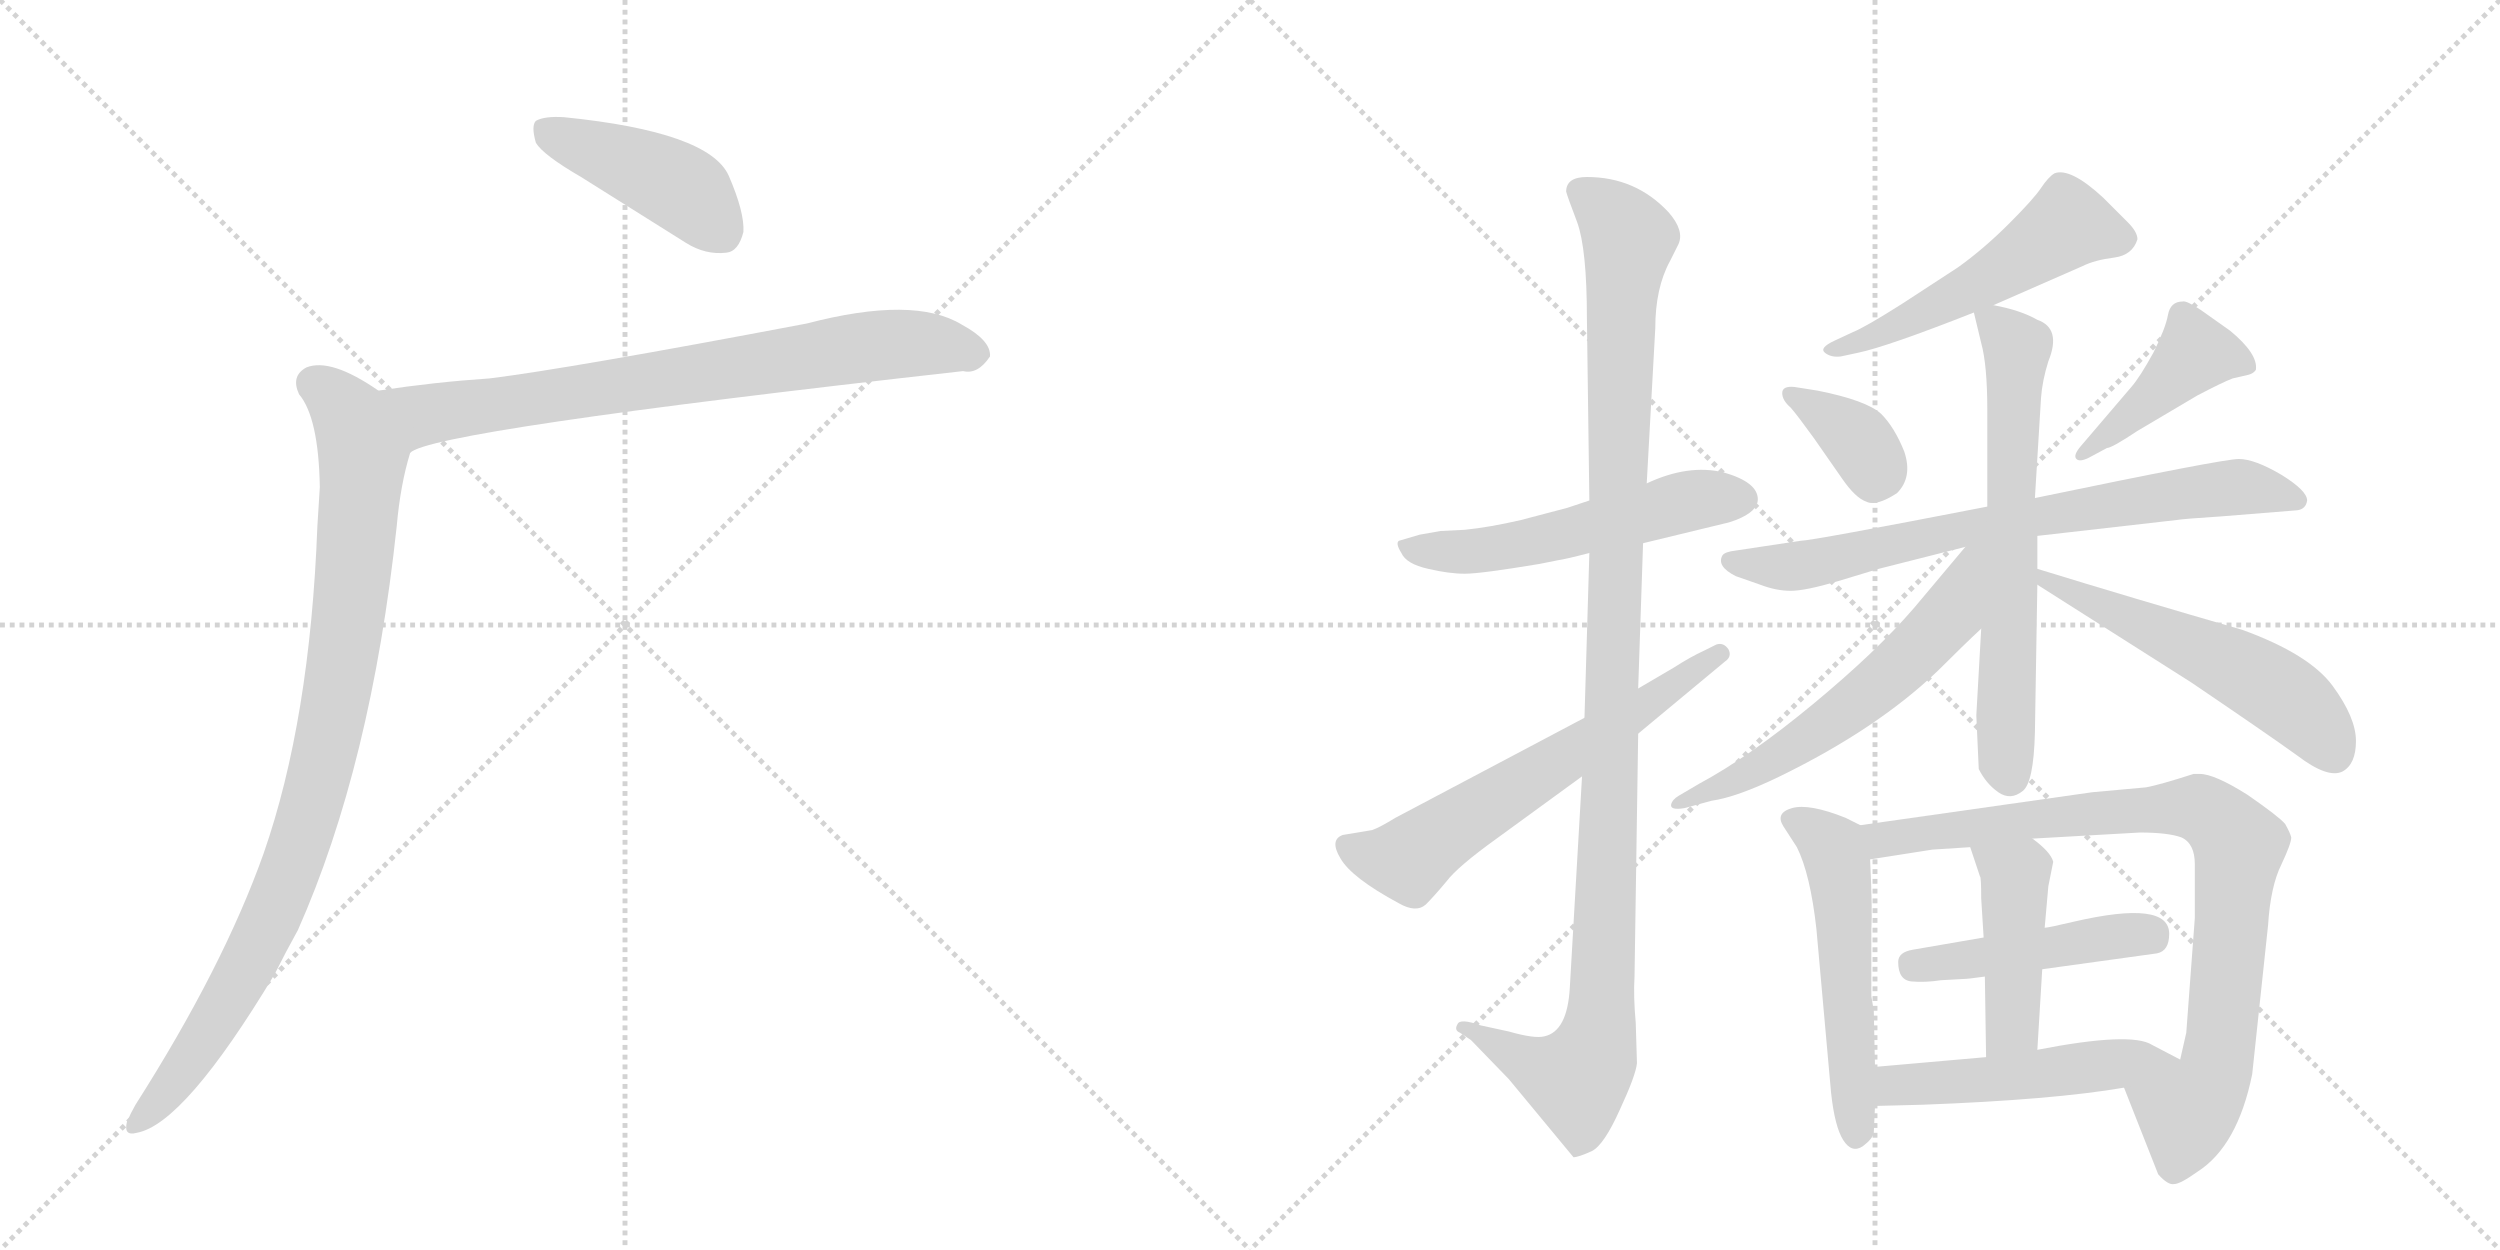 <svg version="1.1" viewBox="0 0 2048 1024" xmlns="http://www.w3.org/2000/svg">
  <g stroke="lightgray" stroke-dasharray="1,1" stroke-width="1" transform="scale(4, 4)">
    <line x1="0" y1="0" x2="256" y2="256"></line>
    <line x1="256" y1="0" x2="0" y2="256"></line>
    <line x1="128" y1="0" x2="128" y2="256"></line>
    <line x1="0" y1="128" x2="256" y2="128"></line>
    <line x1="256" y1="0" x2="512" y2="256"></line>
    <line x1="512" y1="0" x2="256" y2="256"></line>
    <line x1="384" y1="0" x2="384" y2="256"></line>
    <line x1="256" y1="128" x2="512" y2="128"></line>
  </g>
<g transform="scale(1, -1) translate(0, -850)">
   <style type="text/css">
    @keyframes keyframes0 {
      from {
       stroke: black;
       stroke-dashoffset: 427;
       stroke-width: 128;
       }
       58% {
       animation-timing-function: step-end;
       stroke: black;
       stroke-dashoffset: 0;
       stroke-width: 128;
       }
       to {
       stroke: black;
       stroke-width: 1024;
       }
       }
       #make-me-a-hanzi-animation-0 {
         animation: keyframes0 0.597s both;
         animation-delay: 0s;
         animation-timing-function: linear;
       }
    @keyframes keyframes1 {
      from {
       stroke: black;
       stroke-dashoffset: 746;
       stroke-width: 128;
       }
       71% {
       animation-timing-function: step-end;
       stroke: black;
       stroke-dashoffset: 0;
       stroke-width: 128;
       }
       to {
       stroke: black;
       stroke-width: 1024;
       }
       }
       #make-me-a-hanzi-animation-1 {
         animation: keyframes1 0.857s both;
         animation-delay: 0.597s;
         animation-timing-function: linear;
       }
    @keyframes keyframes2 {
      from {
       stroke: black;
       stroke-dashoffset: 919;
       stroke-width: 128;
       }
       75% {
       animation-timing-function: step-end;
       stroke: black;
       stroke-dashoffset: 0;
       stroke-width: 128;
       }
       to {
       stroke: black;
       stroke-width: 1024;
       }
       }
       #make-me-a-hanzi-animation-2 {
         animation: keyframes2 0.998s both;
         animation-delay: 1.455s;
         animation-timing-function: linear;
       }
    @keyframes keyframes3 {
      from {
       stroke: black;
       stroke-dashoffset: 537;
       stroke-width: 128;
       }
       64% {
       animation-timing-function: step-end;
       stroke: black;
       stroke-dashoffset: 0;
       stroke-width: 128;
       }
       to {
       stroke: black;
       stroke-width: 1024;
       }
       }
       #make-me-a-hanzi-animation-3 {
         animation: keyframes3 0.687s both;
         animation-delay: 2.452s;
         animation-timing-function: linear;
       }
    @keyframes keyframes4 {
      from {
       stroke: black;
       stroke-dashoffset: 1107;
       stroke-width: 128;
       }
       78% {
       animation-timing-function: step-end;
       stroke: black;
       stroke-dashoffset: 0;
       stroke-width: 128;
       }
       to {
       stroke: black;
       stroke-width: 1024;
       }
       }
       #make-me-a-hanzi-animation-4 {
         animation: keyframes4 1.151s both;
         animation-delay: 3.139s;
         animation-timing-function: linear;
       }
    @keyframes keyframes5 {
      from {
       stroke: black;
       stroke-dashoffset: 613;
       stroke-width: 128;
       }
       67% {
       animation-timing-function: step-end;
       stroke: black;
       stroke-dashoffset: 0;
       stroke-width: 128;
       }
       to {
       stroke: black;
       stroke-width: 1024;
       }
       }
       #make-me-a-hanzi-animation-5 {
         animation: keyframes5 0.749s both;
         animation-delay: 4.29s;
         animation-timing-function: linear;
       }
    @keyframes keyframes6 {
      from {
       stroke: black;
       stroke-dashoffset: 522;
       stroke-width: 128;
       }
       63% {
       animation-timing-function: step-end;
       stroke: black;
       stroke-dashoffset: 0;
       stroke-width: 128;
       }
       to {
       stroke: black;
       stroke-width: 1024;
       }
       }
       #make-me-a-hanzi-animation-6 {
         animation: keyframes6 0.675s both;
         animation-delay: 5.039s;
         animation-timing-function: linear;
       }
    @keyframes keyframes7 {
      from {
       stroke: black;
       stroke-dashoffset: 355;
       stroke-width: 128;
       }
       54% {
       animation-timing-function: step-end;
       stroke: black;
       stroke-dashoffset: 0;
       stroke-width: 128;
       }
       to {
       stroke: black;
       stroke-width: 1024;
       }
       }
       #make-me-a-hanzi-animation-7 {
         animation: keyframes7 0.539s both;
         animation-delay: 5.714s;
         animation-timing-function: linear;
       }
    @keyframes keyframes8 {
      from {
       stroke: black;
       stroke-dashoffset: 424;
       stroke-width: 128;
       }
       58% {
       animation-timing-function: step-end;
       stroke: black;
       stroke-dashoffset: 0;
       stroke-width: 128;
       }
       to {
       stroke: black;
       stroke-width: 1024;
       }
       }
       #make-me-a-hanzi-animation-8 {
         animation: keyframes8 0.595s both;
         animation-delay: 6.253s;
         animation-timing-function: linear;
       }
    @keyframes keyframes9 {
      from {
       stroke: black;
       stroke-dashoffset: 725;
       stroke-width: 128;
       }
       70% {
       animation-timing-function: step-end;
       stroke: black;
       stroke-dashoffset: 0;
       stroke-width: 128;
       }
       to {
       stroke: black;
       stroke-width: 1024;
       }
       }
       #make-me-a-hanzi-animation-9 {
         animation: keyframes9 0.84s both;
         animation-delay: 6.848s;
         animation-timing-function: linear;
       }
    @keyframes keyframes10 {
      from {
       stroke: black;
       stroke-dashoffset: 647;
       stroke-width: 128;
       }
       68% {
       animation-timing-function: step-end;
       stroke: black;
       stroke-dashoffset: 0;
       stroke-width: 128;
       }
       to {
       stroke: black;
       stroke-width: 1024;
       }
       }
       #make-me-a-hanzi-animation-10 {
         animation: keyframes10 0.777s both;
         animation-delay: 7.688s;
         animation-timing-function: linear;
       }
    @keyframes keyframes11 {
      from {
       stroke: black;
       stroke-dashoffset: 588;
       stroke-width: 128;
       }
       66% {
       animation-timing-function: step-end;
       stroke: black;
       stroke-dashoffset: 0;
       stroke-width: 128;
       }
       to {
       stroke: black;
       stroke-width: 1024;
       }
       }
       #make-me-a-hanzi-animation-11 {
         animation: keyframes11 0.729s both;
         animation-delay: 8.465s;
         animation-timing-function: linear;
       }
    @keyframes keyframes12 {
      from {
       stroke: black;
       stroke-dashoffset: 541;
       stroke-width: 128;
       }
       64% {
       animation-timing-function: step-end;
       stroke: black;
       stroke-dashoffset: 0;
       stroke-width: 128;
       }
       to {
       stroke: black;
       stroke-width: 1024;
       }
       }
       #make-me-a-hanzi-animation-12 {
         animation: keyframes12 0.69s both;
         animation-delay: 9.193s;
         animation-timing-function: linear;
       }
    @keyframes keyframes13 {
      from {
       stroke: black;
       stroke-dashoffset: 534;
       stroke-width: 128;
       }
       63% {
       animation-timing-function: step-end;
       stroke: black;
       stroke-dashoffset: 0;
       stroke-width: 128;
       }
       to {
       stroke: black;
       stroke-width: 1024;
       }
       }
       #make-me-a-hanzi-animation-13 {
         animation: keyframes13 0.685s both;
         animation-delay: 9.883s;
         animation-timing-function: linear;
       }
    @keyframes keyframes14 {
      from {
       stroke: black;
       stroke-dashoffset: 846;
       stroke-width: 128;
       }
       73% {
       animation-timing-function: step-end;
       stroke: black;
       stroke-dashoffset: 0;
       stroke-width: 128;
       }
       to {
       stroke: black;
       stroke-width: 1024;
       }
       }
       #make-me-a-hanzi-animation-14 {
         animation: keyframes14 0.938s both;
         animation-delay: 10.568s;
         animation-timing-function: linear;
       }
    @keyframes keyframes15 {
      from {
       stroke: black;
       stroke-dashoffset: 454;
       stroke-width: 128;
       }
       60% {
       animation-timing-function: step-end;
       stroke: black;
       stroke-dashoffset: 0;
       stroke-width: 128;
       }
       to {
       stroke: black;
       stroke-width: 1024;
       }
       }
       #make-me-a-hanzi-animation-15 {
         animation: keyframes15 0.619s both;
         animation-delay: 11.506s;
         animation-timing-function: linear;
       }
    @keyframes keyframes16 {
      from {
       stroke: black;
       stroke-dashoffset: 440;
       stroke-width: 128;
       }
       59% {
       animation-timing-function: step-end;
       stroke: black;
       stroke-dashoffset: 0;
       stroke-width: 128;
       }
       to {
       stroke: black;
       stroke-width: 1024;
       }
       }
       #make-me-a-hanzi-animation-16 {
         animation: keyframes16 0.608s both;
         animation-delay: 12.126s;
         animation-timing-function: linear;
       }
    @keyframes keyframes17 {
      from {
       stroke: black;
       stroke-dashoffset: 498;
       stroke-width: 128;
       }
       62% {
       animation-timing-function: step-end;
       stroke: black;
       stroke-dashoffset: 0;
       stroke-width: 128;
       }
       to {
       stroke: black;
       stroke-width: 1024;
       }
       }
       #make-me-a-hanzi-animation-17 {
         animation: keyframes17 0.655s both;
         animation-delay: 12.734s;
         animation-timing-function: linear;
       }
</style>
<path d="M 476 705 L 562 651 Q 578 641 595 643 Q 605 644 609 660 Q 610 676 597 706 Q 581 742 462 754 Q 446 755 439 751 Q 435 747 439 733 Q 445 723 476 705 Z" fill="lightgray"></path> 
<path d="M 336 479 Q 352 497 789 546 Q 801 543 811 558 Q 812 571 788 584 Q 749 608 661 585 Q 466 548 401 540 Q 356 537 310 530 C 280 526 308 467 336 479 Z" fill="lightgray"></path> 
<path d="M 310 530 Q 271 557 251 549 Q 238 542 245 527 Q 261 508 262 451 Q 261 436 260 419 Q 254 260 216 151 Q 183 58 111 -55 Q 107 -62 104 -69 Q 101 -81 112 -78 Q 151 -71 225 52 Q 234 70 244 88 Q 304 223 325 419 Q 328 453 336 479 C 344 508 336 514 310 530 Z" fill="lightgray"></path> 
<path d="M 1302 440 L 1284 434 L 1246 424 Q 1220 418 1200 416 L 1180 415 L 1163 412 L 1146 407 Q 1143 405 1148 397 Q 1152 388 1170 384 Q 1187 380 1200 380 Q 1213 380 1261 388 L 1276 391 Q 1283 392 1302 397 L 1346 405 L 1412 421 Q 1417 422 1422 424 Q 1440 431 1440 441 Q 1440 455 1412 463 Q 1383 470 1349 454 L 1302 440 Z" fill="lightgray"></path> 
<path d="M 1283 693 Q 1284 689 1292 668 Q 1300 646 1300 589 L 1302 440 L 1302 397 L 1298 262 L 1296 214 L 1286 41 Q 1284 5 1265 1 Q 1257 -1 1236 5 L 1213 10 Q 1196 16 1194 11 Q 1191 6 1196 4 L 1205 -2 L 1236 -34 L 1289 -98 Q 1293 -98 1304 -93 Q 1314 -88 1327 -59 Q 1340 -31 1341 -21 L 1340 12 Q 1338 34 1339 50 L 1342 249 L 1342 286 L 1346 405 L 1349 454 L 1356 581 Q 1356 614 1368 636 L 1375 650 Q 1380 661 1367 676 Q 1340 705 1300 705 Q 1283 705 1283 693 Z" fill="lightgray"></path> 
<path d="M 1298 262 L 1143 180 Q 1130 172 1124 170 L 1100 166 Q 1089 162 1098 147 Q 1107 131 1146 110 Q 1160 102 1168 109 Q 1175 116 1185 128 Q 1194 140 1226 163 L 1296 214 L 1342 249 L 1413 308 Q 1419 312 1416 318 Q 1412 324 1406 322 L 1396 317 Q 1385 312 1371 303 L 1342 286 L 1298 262 Z" fill="lightgray"></path> 
<path d="M 1633 600 L 1706 632 Q 1716 637 1732 639 Q 1747 641 1751 654 Q 1751 660 1743 668 L 1723 688 Q 1696 713 1683 708 Q 1678 705 1672 696 Q 1666 687 1646 667 Q 1625 646 1604 631 L 1558 601 Q 1528 582 1518 578 L 1503 571 Q 1490 565 1495 561 Q 1500 557 1508 558 L 1522 561 Q 1546 566 1617 594 L 1633 600 Z" fill="lightgray"></path> 
<path d="M 1489 530 L 1470 533 Q 1460 534 1460 528 Q 1460 522 1467 516 Q 1473 509 1486 491 L 1509 458 Q 1520 442 1529 439 Q 1537 435 1554 446 Q 1567 459 1560 480 Q 1552 500 1541 511 Q 1529 522 1489 530 Z" fill="lightgray"></path> 
<path d="M 1701 474 Q 1704 471 1713 476 L 1726 483 Q 1730 483 1751 497 L 1800 526 Q 1821 537 1829 540 L 1842 543 Q 1846 544 1848 547 Q 1850 560 1827 579 L 1803 596 Q 1791 604 1788 603 Q 1778 603 1776 592 Q 1774 581 1764 561 Q 1753 541 1746 533 L 1705 485 Q 1698 477 1701 474 Z" fill="lightgray"></path> 
<path d="M 1628 435 Q 1484 407 1475 407 L 1422 399 Q 1413 398 1411 395 Q 1406 386 1422 378 L 1442 371 Q 1455 366 1467 366 Q 1479 366 1506 374 L 1539 384 L 1610 402 L 1669 411 L 1783 424 Q 1789 425 1820 427 L 1882 432 Q 1889 433 1890 440 Q 1890 448 1869 461 Q 1847 474 1834 474 Q 1821 474 1667 442 L 1628 435 Z" fill="lightgray"></path> 
<path d="M 1667 442 L 1672 524 Q 1673 538 1678 554 Q 1689 581 1669 588 Q 1655 596 1633 600 C 1615 604 1615 604 1617 594 L 1623 569 Q 1628 551 1628 514 L 1628 435 L 1623 335 L 1619 264 L 1621 220 Q 1627 208 1637 201 Q 1647 194 1657 202 Q 1666 209 1667 250 L 1669 371 L 1669 384 L 1669 411 L 1667 442 Z" fill="lightgray"></path> 
<path d="M 1610 402 L 1568 352 Q 1537 316 1485 273 Q 1433 230 1392 208 L 1375 198 Q 1370 195 1369 191 Q 1368 186 1380 188 L 1402 194 Q 1423 197 1458 214 Q 1538 253 1588 301 Q 1609 322 1623 335 C 1694 402 1629 425 1610 402 Z" fill="lightgray"></path> 
<path d="M 1669 371 L 1795 291 Q 1857 249 1882 231 Q 1907 212 1919 218 Q 1930 224 1930 243 Q 1930 262 1911 288 Q 1892 314 1837 334 Q 1747 360 1669 384 C 1640 393 1644 387 1669 371 Z" fill="lightgray"></path> 
<path d="M 1536 -24 L 1535 22 L 1533 34 L 1533 88 Q 1534 104 1532 146 C 1531 171 1531 171 1524 174 L 1512 180 Q 1482 192 1468 188 Q 1454 184 1461 173 L 1472 156 Q 1483 134 1488 89 L 1500 -45 Q 1503 -73 1510 -84 Q 1517 -95 1526 -89 Q 1534 -83 1535 -78 L 1536 -56 L 1536 -24 Z" fill="lightgray"></path> 
<path d="M 1665 163 L 1753 168 Q 1776 168 1787 164 Q 1798 159 1798 142 L 1798 98 L 1791 4 L 1786 -18 C 1779 -47 1729 -13 1740 -41 L 1768 -112 Q 1776 -121 1781 -120 Q 1786 -120 1800 -110 Q 1833 -89 1845 -30 L 1858 92 Q 1860 124 1869 142 Q 1877 159 1877 164 Q 1876 168 1872 175 Q 1867 181 1841 199 Q 1814 216 1802 216 L 1797 216 Q 1769 207 1758 205 L 1714 201 L 1524 174 C 1494 170 1502 141 1532 146 L 1583 154 L 1614 156 L 1665 163 Z" fill="lightgray"></path> 
<path d="M 1673 56 L 1767 69 Q 1777 71 1777 85 Q 1777 113 1699 95 Q 1678 90 1675 90 L 1625 82 L 1567 72 Q 1555 70 1555 62 Q 1555 47 1566 46 Q 1577 45 1590 47 L 1608 48 Q 1612 48 1626 50 L 1673 56 Z" fill="lightgray"></path> 
<path d="M 1669 -10 L 1673 56 L 1675 90 L 1678 124 L 1682 144 Q 1680 152 1665 163 C 1641 181 1605 184 1614 156 L 1622 132 Q 1623 132 1623 114 L 1625 82 L 1626 50 L 1627 -16 C 1627 -46 1667 -40 1669 -10 Z" fill="lightgray"></path> 
<path d="M 1786 -18 L 1763 -6 Q 1746 5 1669 -10 L 1627 -16 L 1536 -24 C 1506 -27 1506 -57 1536 -56 L 1575 -55 Q 1682 -51 1740 -41 C 1770 -36 1809 -30 1786 -18 Z" fill="lightgray"></path> 
      <clipPath id="make-me-a-hanzi-clip-0">
      <path d="M 476 705 L 562 651 Q 578 641 595 643 Q 605 644 609 660 Q 610 676 597 706 Q 581 742 462 754 Q 446 755 439 751 Q 435 747 439 733 Q 445 723 476 705 Z" fill="lightgray"></path>
      </clipPath>
      <path clip-path="url(#make-me-a-hanzi-clip-0)" d="M 446 745 L 544 704 L 565 691 L 591 661 " fill="none" id="make-me-a-hanzi-animation-0" stroke-dasharray="299 598" stroke-linecap="round"></path>

      <clipPath id="make-me-a-hanzi-clip-1">
      <path d="M 336 479 Q 352 497 789 546 Q 801 543 811 558 Q 812 571 788 584 Q 749 608 661 585 Q 466 548 401 540 Q 356 537 310 530 C 280 526 308 467 336 479 Z" fill="lightgray"></path>
      </clipPath>
      <path clip-path="url(#make-me-a-hanzi-clip-1)" d="M 318 526 L 347 510 L 697 565 L 754 569 L 799 560 " fill="none" id="make-me-a-hanzi-animation-1" stroke-dasharray="618 1236" stroke-linecap="round"></path>

      <clipPath id="make-me-a-hanzi-clip-2">
      <path d="M 310 530 Q 271 557 251 549 Q 238 542 245 527 Q 261 508 262 451 Q 261 436 260 419 Q 254 260 216 151 Q 183 58 111 -55 Q 107 -62 104 -69 Q 101 -81 112 -78 Q 151 -71 225 52 Q 234 70 244 88 Q 304 223 325 419 Q 328 453 336 479 C 344 508 336 514 310 530 Z" fill="lightgray"></path>
      </clipPath>
      <path clip-path="url(#make-me-a-hanzi-clip-2)" d="M 257 536 L 286 510 L 297 475 L 284 330 L 263 221 L 235 128 L 200 52 L 157 -18 L 113 -69 " fill="none" id="make-me-a-hanzi-animation-2" stroke-dasharray="791 1582" stroke-linecap="round"></path>

      <clipPath id="make-me-a-hanzi-clip-3">
      <path d="M 1302 440 L 1284 434 L 1246 424 Q 1220 418 1200 416 L 1180 415 L 1163 412 L 1146 407 Q 1143 405 1148 397 Q 1152 388 1170 384 Q 1187 380 1200 380 Q 1213 380 1261 388 L 1276 391 Q 1283 392 1302 397 L 1346 405 L 1412 421 Q 1417 422 1422 424 Q 1440 431 1440 441 Q 1440 455 1412 463 Q 1383 470 1349 454 L 1302 440 Z" fill="lightgray"></path>
      </clipPath>
      <path clip-path="url(#make-me-a-hanzi-clip-3)" d="M 1152 403 L 1167 398 L 1247 403 L 1379 439 L 1427 441 " fill="none" id="make-me-a-hanzi-animation-3" stroke-dasharray="409 818" stroke-linecap="round"></path>

      <clipPath id="make-me-a-hanzi-clip-4">
      <path d="M 1283 693 Q 1284 689 1292 668 Q 1300 646 1300 589 L 1302 440 L 1302 397 L 1298 262 L 1296 214 L 1286 41 Q 1284 5 1265 1 Q 1257 -1 1236 5 L 1213 10 Q 1196 16 1194 11 Q 1191 6 1196 4 L 1205 -2 L 1236 -34 L 1289 -98 Q 1293 -98 1304 -93 Q 1314 -88 1327 -59 Q 1340 -31 1341 -21 L 1340 12 Q 1338 34 1339 50 L 1342 249 L 1342 286 L 1346 405 L 1349 454 L 1356 581 Q 1356 614 1368 636 L 1375 650 Q 1380 661 1367 676 Q 1340 705 1300 705 Q 1283 705 1283 693 Z" fill="lightgray"></path>
      </clipPath>
      <path clip-path="url(#make-me-a-hanzi-clip-4)" d="M 1296 693 L 1334 654 L 1327 600 L 1310 6 L 1304 -17 L 1291 -34 L 1259 -24 L 1198 8 " fill="none" id="make-me-a-hanzi-animation-4" stroke-dasharray="979 1958" stroke-linecap="round"></path>

      <clipPath id="make-me-a-hanzi-clip-5">
      <path d="M 1298 262 L 1143 180 Q 1130 172 1124 170 L 1100 166 Q 1089 162 1098 147 Q 1107 131 1146 110 Q 1160 102 1168 109 Q 1175 116 1185 128 Q 1194 140 1226 163 L 1296 214 L 1342 249 L 1413 308 Q 1419 312 1416 318 Q 1412 324 1406 322 L 1396 317 Q 1385 312 1371 303 L 1342 286 L 1298 262 Z" fill="lightgray"></path>
      </clipPath>
      <path clip-path="url(#make-me-a-hanzi-clip-5)" d="M 1105 156 L 1154 145 L 1409 315 " fill="none" id="make-me-a-hanzi-animation-5" stroke-dasharray="485 970" stroke-linecap="round"></path>

      <clipPath id="make-me-a-hanzi-clip-6">
      <path d="M 1633 600 L 1706 632 Q 1716 637 1732 639 Q 1747 641 1751 654 Q 1751 660 1743 668 L 1723 688 Q 1696 713 1683 708 Q 1678 705 1672 696 Q 1666 687 1646 667 Q 1625 646 1604 631 L 1558 601 Q 1528 582 1518 578 L 1503 571 Q 1490 565 1495 561 Q 1500 557 1508 558 L 1522 561 Q 1546 566 1617 594 L 1633 600 Z" fill="lightgray"></path>
      </clipPath>
      <path clip-path="url(#make-me-a-hanzi-clip-6)" d="M 1740 654 L 1694 666 L 1601 606 L 1502 563 " fill="none" id="make-me-a-hanzi-animation-6" stroke-dasharray="394 788" stroke-linecap="round"></path>

      <clipPath id="make-me-a-hanzi-clip-7">
      <path d="M 1489 530 L 1470 533 Q 1460 534 1460 528 Q 1460 522 1467 516 Q 1473 509 1486 491 L 1509 458 Q 1520 442 1529 439 Q 1537 435 1554 446 Q 1567 459 1560 480 Q 1552 500 1541 511 Q 1529 522 1489 530 Z" fill="lightgray"></path>
      </clipPath>
      <path clip-path="url(#make-me-a-hanzi-clip-7)" d="M 1468 525 L 1523 489 L 1535 458 " fill="none" id="make-me-a-hanzi-animation-7" stroke-dasharray="227 454" stroke-linecap="round"></path>

      <clipPath id="make-me-a-hanzi-clip-8">
      <path d="M 1701 474 Q 1704 471 1713 476 L 1726 483 Q 1730 483 1751 497 L 1800 526 Q 1821 537 1829 540 L 1842 543 Q 1846 544 1848 547 Q 1850 560 1827 579 L 1803 596 Q 1791 604 1788 603 Q 1778 603 1776 592 Q 1774 581 1764 561 Q 1753 541 1746 533 L 1705 485 Q 1698 477 1701 474 Z" fill="lightgray"></path>
      </clipPath>
      <path clip-path="url(#make-me-a-hanzi-clip-8)" d="M 1841 551 L 1799 561 L 1706 478 " fill="none" id="make-me-a-hanzi-animation-8" stroke-dasharray="296 592" stroke-linecap="round"></path>

      <clipPath id="make-me-a-hanzi-clip-9">
      <path d="M 1628 435 Q 1484 407 1475 407 L 1422 399 Q 1413 398 1411 395 Q 1406 386 1422 378 L 1442 371 Q 1455 366 1467 366 Q 1479 366 1506 374 L 1539 384 L 1610 402 L 1669 411 L 1783 424 Q 1789 425 1820 427 L 1882 432 Q 1889 433 1890 440 Q 1890 448 1869 461 Q 1847 474 1834 474 Q 1821 474 1667 442 L 1628 435 Z" fill="lightgray"></path>
      </clipPath>
      <path clip-path="url(#make-me-a-hanzi-clip-9)" d="M 1419 391 L 1478 387 L 1591 415 L 1803 448 L 1836 451 L 1881 441 " fill="none" id="make-me-a-hanzi-animation-9" stroke-dasharray="597 1194" stroke-linecap="round"></path>

      <clipPath id="make-me-a-hanzi-clip-10">
      <path d="M 1667 442 L 1672 524 Q 1673 538 1678 554 Q 1689 581 1669 588 Q 1655 596 1633 600 C 1615 604 1615 604 1617 594 L 1623 569 Q 1628 551 1628 514 L 1628 435 L 1623 335 L 1619 264 L 1621 220 Q 1627 208 1637 201 Q 1647 194 1657 202 Q 1666 209 1667 250 L 1669 371 L 1669 384 L 1669 411 L 1667 442 Z" fill="lightgray"></path>
      </clipPath>
      <path clip-path="url(#make-me-a-hanzi-clip-10)" d="M 1623 589 L 1637 584 L 1652 565 L 1643 284 L 1646 213 " fill="none" id="make-me-a-hanzi-animation-10" stroke-dasharray="519 1038" stroke-linecap="round"></path>

      <clipPath id="make-me-a-hanzi-clip-11">
      <path d="M 1610 402 L 1568 352 Q 1537 316 1485 273 Q 1433 230 1392 208 L 1375 198 Q 1370 195 1369 191 Q 1368 186 1380 188 L 1402 194 Q 1423 197 1458 214 Q 1538 253 1588 301 Q 1609 322 1623 335 C 1694 402 1629 425 1610 402 Z" fill="lightgray"></path>
      </clipPath>
      <path clip-path="url(#make-me-a-hanzi-clip-11)" d="M 1623 398 L 1614 390 L 1598 347 L 1547 295 L 1444 222 L 1375 192 " fill="none" id="make-me-a-hanzi-animation-11" stroke-dasharray="460 920" stroke-linecap="round"></path>

      <clipPath id="make-me-a-hanzi-clip-12">
      <path d="M 1669 371 L 1795 291 Q 1857 249 1882 231 Q 1907 212 1919 218 Q 1930 224 1930 243 Q 1930 262 1911 288 Q 1892 314 1837 334 Q 1747 360 1669 384 C 1640 393 1644 387 1669 371 Z" fill="lightgray"></path>
      </clipPath>
      <path clip-path="url(#make-me-a-hanzi-clip-12)" d="M 1675 378 L 1678 372 L 1860 288 L 1897 257 L 1912 232 " fill="none" id="make-me-a-hanzi-animation-12" stroke-dasharray="413 826" stroke-linecap="round"></path>

      <clipPath id="make-me-a-hanzi-clip-13">
      <path d="M 1536 -24 L 1535 22 L 1533 34 L 1533 88 Q 1534 104 1532 146 C 1531 171 1531 171 1524 174 L 1512 180 Q 1482 192 1468 188 Q 1454 184 1461 173 L 1472 156 Q 1483 134 1488 89 L 1500 -45 Q 1503 -73 1510 -84 Q 1517 -95 1526 -89 Q 1534 -83 1535 -78 L 1536 -56 L 1536 -24 Z" fill="lightgray"></path>
      </clipPath>
      <path clip-path="url(#make-me-a-hanzi-clip-13)" d="M 1468 179 L 1496 161 L 1505 146 L 1520 -81 " fill="none" id="make-me-a-hanzi-animation-13" stroke-dasharray="406 812" stroke-linecap="round"></path>

      <clipPath id="make-me-a-hanzi-clip-14">
      <path d="M 1665 163 L 1753 168 Q 1776 168 1787 164 Q 1798 159 1798 142 L 1798 98 L 1791 4 L 1786 -18 C 1779 -47 1729 -13 1740 -41 L 1768 -112 Q 1776 -121 1781 -120 Q 1786 -120 1800 -110 Q 1833 -89 1845 -30 L 1858 92 Q 1860 124 1869 142 Q 1877 159 1877 164 Q 1876 168 1872 175 Q 1867 181 1841 199 Q 1814 216 1802 216 L 1797 216 Q 1769 207 1758 205 L 1714 201 L 1524 174 C 1494 170 1502 141 1532 146 L 1583 154 L 1614 156 L 1665 163 Z" fill="lightgray"></path>
      </clipPath>
      <path clip-path="url(#make-me-a-hanzi-clip-14)" d="M 1533 169 L 1542 162 L 1677 181 L 1796 189 L 1829 166 L 1834 151 L 1814 -32 L 1791 -64 L 1780 -106 " fill="none" id="make-me-a-hanzi-animation-14" stroke-dasharray="718 1436" stroke-linecap="round"></path>

      <clipPath id="make-me-a-hanzi-clip-15">
      <path d="M 1673 56 L 1767 69 Q 1777 71 1777 85 Q 1777 113 1699 95 Q 1678 90 1675 90 L 1625 82 L 1567 72 Q 1555 70 1555 62 Q 1555 47 1566 46 Q 1577 45 1590 47 L 1608 48 Q 1612 48 1626 50 L 1673 56 Z" fill="lightgray"></path>
      </clipPath>
      <path clip-path="url(#make-me-a-hanzi-clip-15)" d="M 1568 59 L 1716 83 L 1764 82 " fill="none" id="make-me-a-hanzi-animation-15" stroke-dasharray="326 652" stroke-linecap="round"></path>

      <clipPath id="make-me-a-hanzi-clip-16">
      <path d="M 1669 -10 L 1673 56 L 1675 90 L 1678 124 L 1682 144 Q 1680 152 1665 163 C 1641 181 1605 184 1614 156 L 1622 132 Q 1623 132 1623 114 L 1625 82 L 1626 50 L 1627 -16 C 1627 -46 1667 -40 1669 -10 Z" fill="lightgray"></path>
      </clipPath>
      <path clip-path="url(#make-me-a-hanzi-clip-16)" d="M 1621 152 L 1651 133 L 1649 9 L 1633 -9 " fill="none" id="make-me-a-hanzi-animation-16" stroke-dasharray="312 624" stroke-linecap="round"></path>

      <clipPath id="make-me-a-hanzi-clip-17">
      <path d="M 1786 -18 L 1763 -6 Q 1746 5 1669 -10 L 1627 -16 L 1536 -24 C 1506 -27 1506 -57 1536 -56 L 1575 -55 Q 1682 -51 1740 -41 C 1770 -36 1809 -30 1786 -18 Z" fill="lightgray"></path>
      </clipPath>
      <path clip-path="url(#make-me-a-hanzi-clip-17)" d="M 1542 -51 L 1560 -38 L 1779 -18 " fill="none" id="make-me-a-hanzi-animation-17" stroke-dasharray="370 740" stroke-linecap="round"></path>

</g>
</svg>
